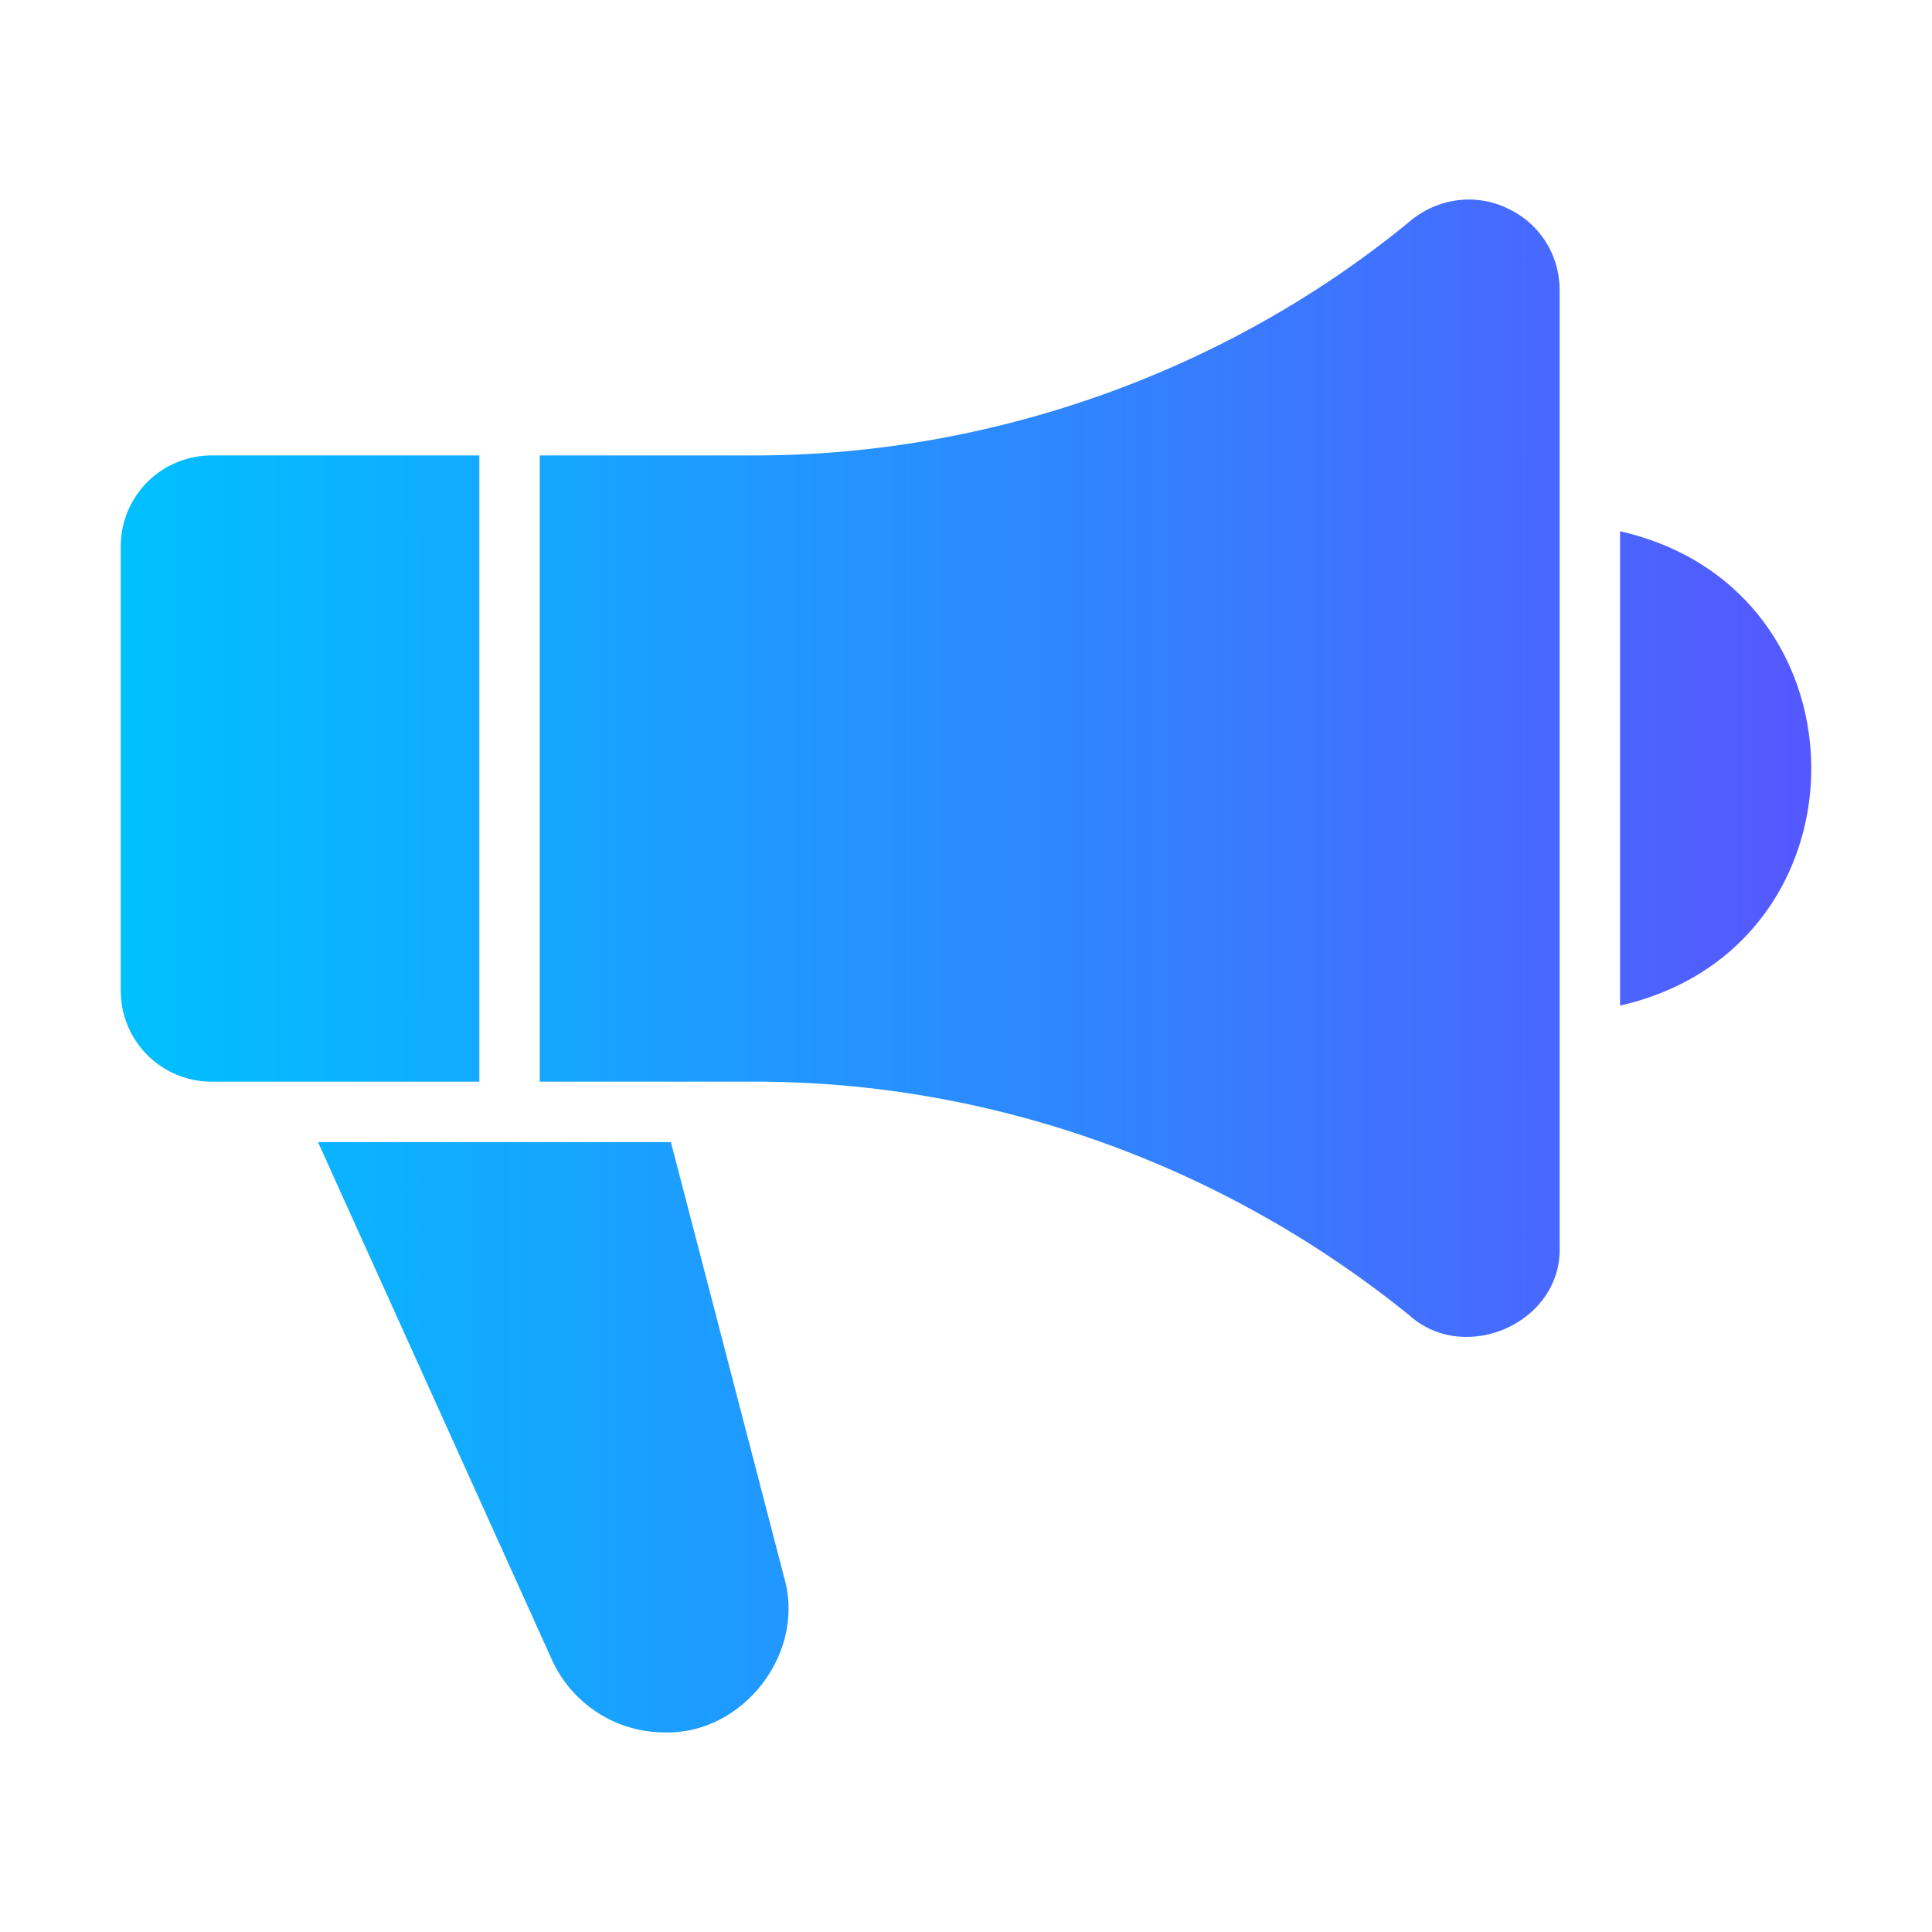<svg xmlns="http://www.w3.org/2000/svg" version="1.1" xmlns:xlink="http://www.w3.org/1999/xlink" xmlns:svgjs="http://svgjs.com/svgjs" width="512" height="512" x="0" y="0" viewBox="0 0 64 64" style="enable-background:new 0 0 512 512" xml:space="preserve" class=""><g><linearGradient id="a" x1="4" x2="60" y1="32" y2="32" gradientUnits="userSpaceOnUse"><stop offset="0" stop-color="#00c0ff"></stop><stop offset="1" stop-color="#5558ff"></stop></linearGradient><path fill="url(#a)" d="M15.879 35.832H7.002A3.011 3.011 0 0 1 4 32.83V18.09a3.011 3.011 0 0 1 3.002-3.003h8.877zM49.954 6.911c-1.112-.546-2.41-.328-3.322.48-6.087 4.973-13.9 7.72-21.746 7.696H17.88v20.745h7.006c7.89-.033 15.617 2.734 21.796 7.736 1.85 1.666 5.068.243 4.983-2.272V9.623c0-1.17-.65-2.212-1.71-2.712zm3.713 10.688v15.712c8.446-1.914 8.442-13.8 0-15.712zM22.224 37.834h-11.69l7.747 17.143a4.104 4.104 0 0 0 3.732 2.412c2.603.069 4.69-2.627 3.963-5.134l-3.752-14.421z" data-original="url(#a)" class=""></path></g></svg>